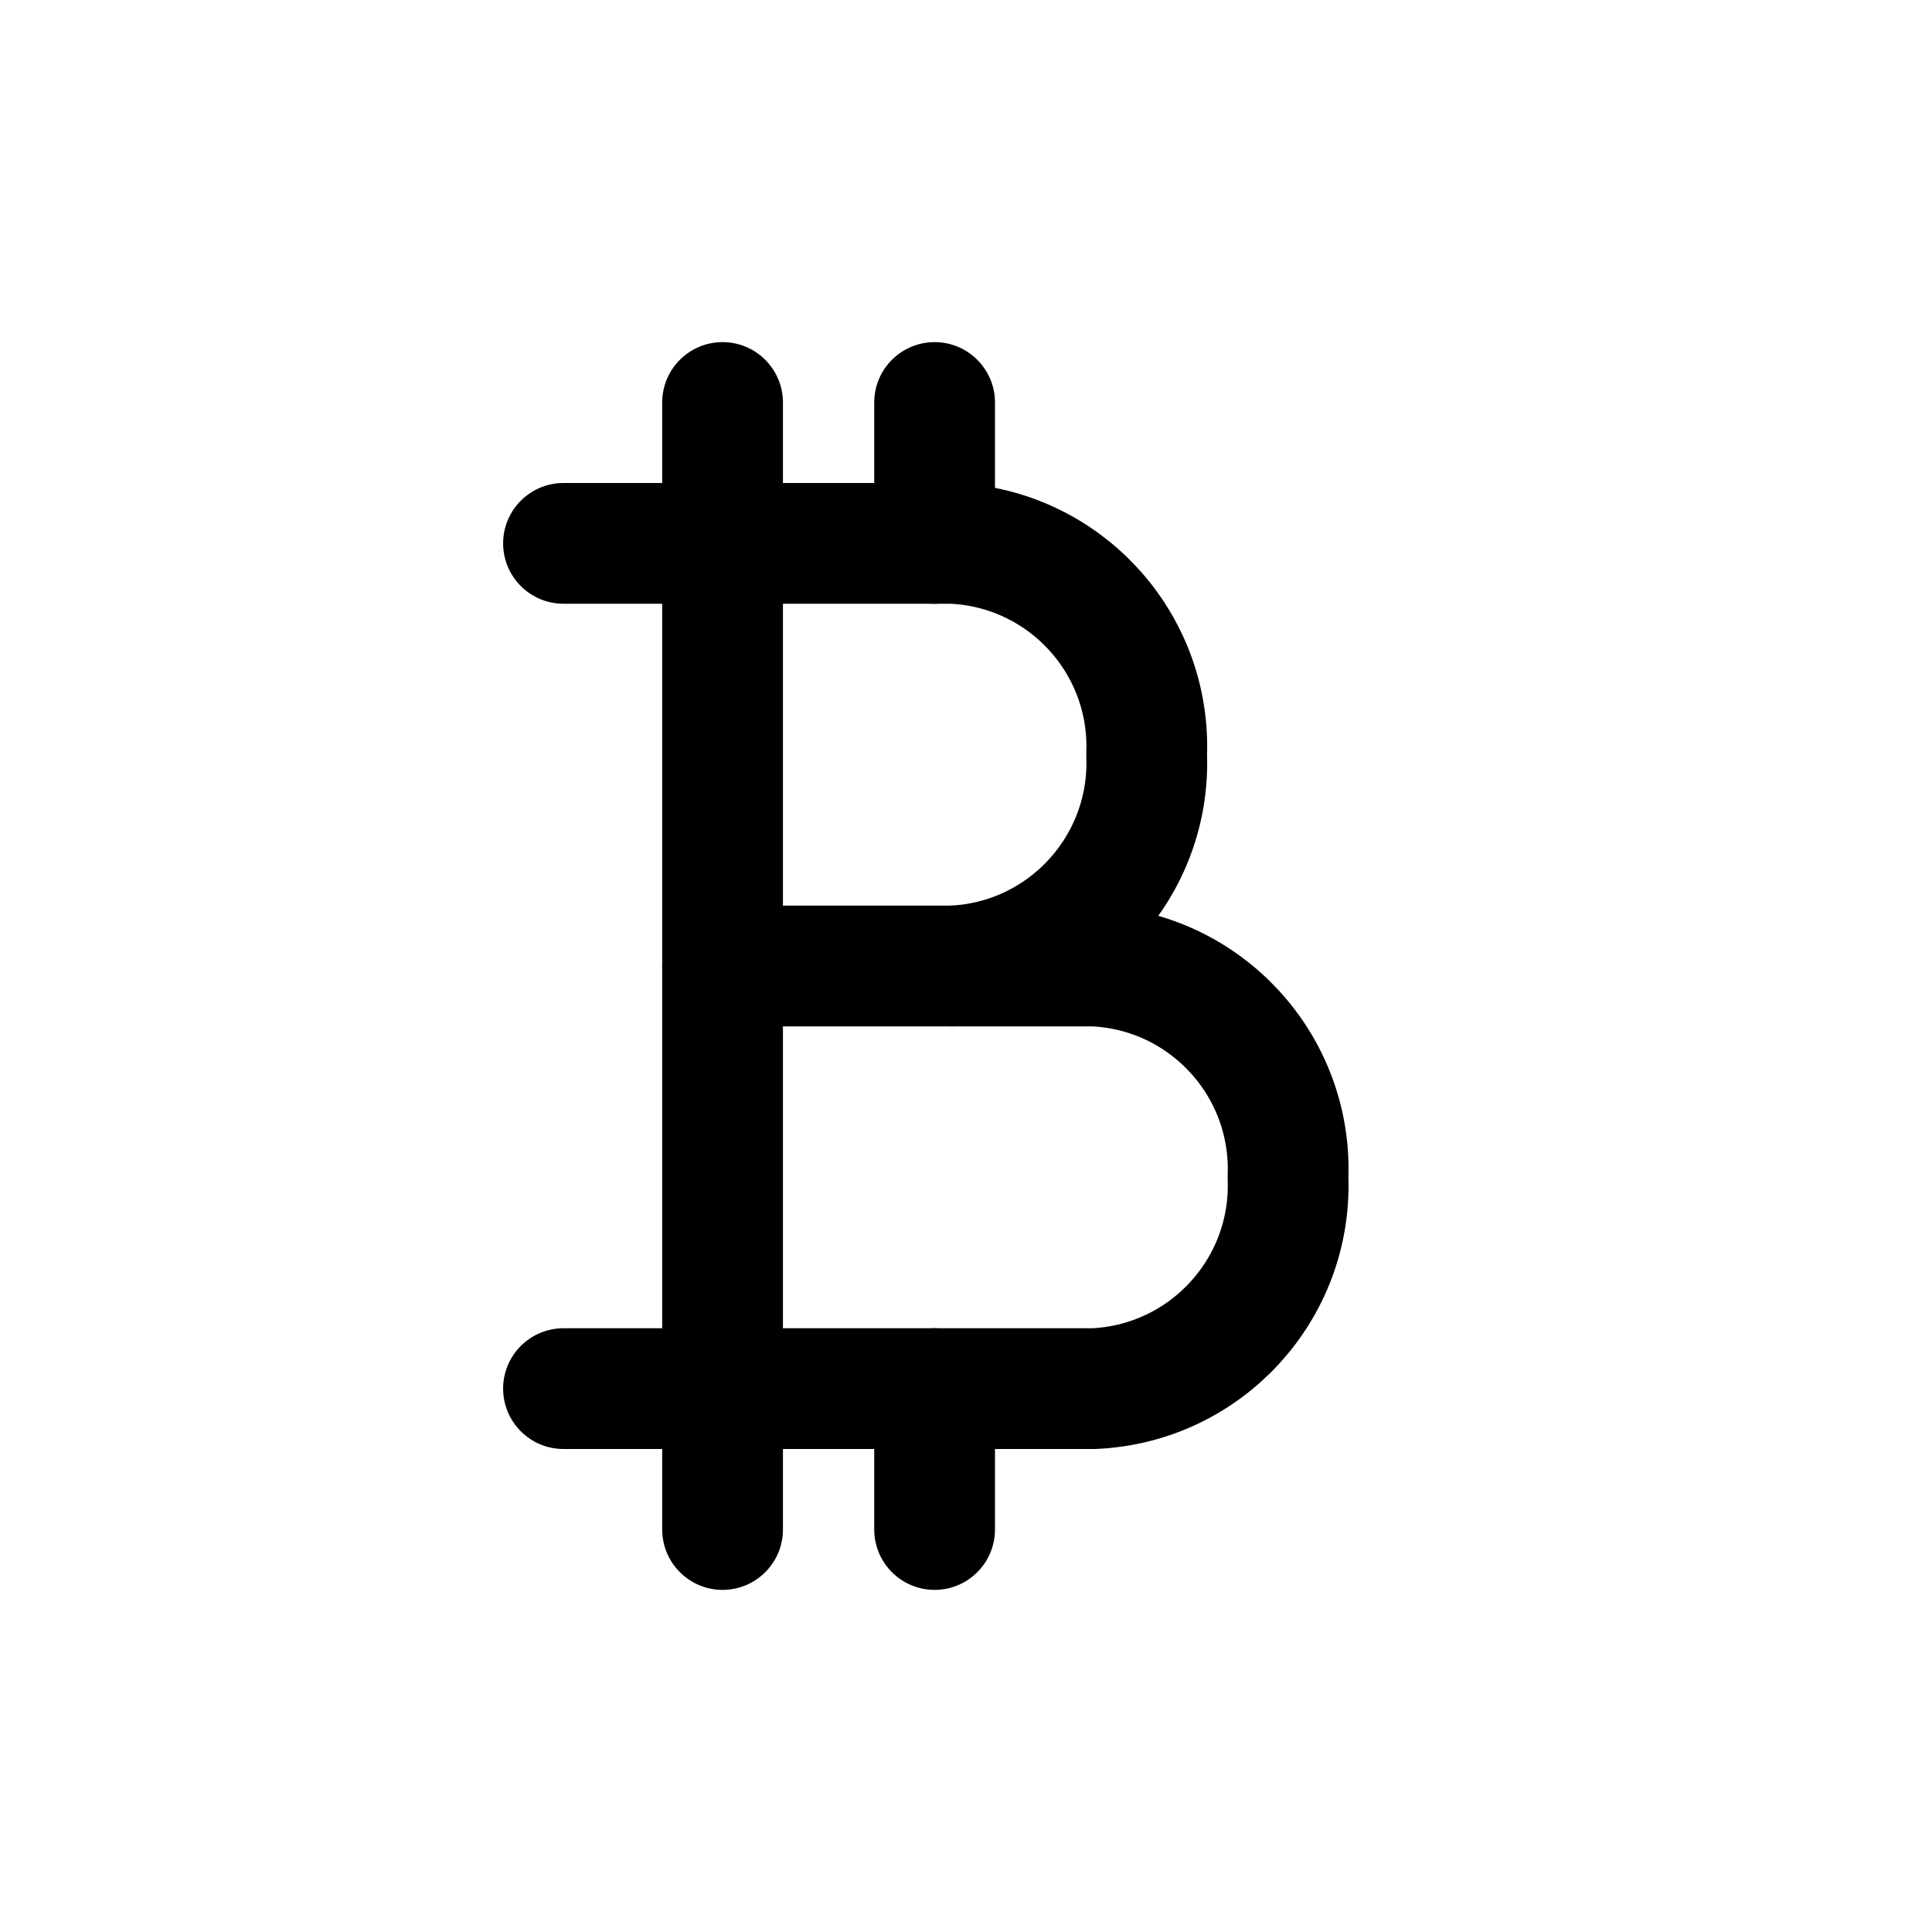 <svg width="24" height="24" viewBox="0 0 24 24" fill="none" xmlns="http://www.w3.org/2000/svg">
<path fill-rule="evenodd" clip-rule="evenodd" d="M8.976 6.75V17.25H13.586C14.976 17.189 16.056 16.016 16 14.625C16.056 13.234 14.976 12.06 13.585 12H11.829C13.22 11.94 14.3 10.766 14.244 9.375C14.3 7.984 13.22 6.81 11.829 6.75L8.976 6.75Z" stroke="currentColor" stroke-width="1.5" stroke-linecap="round" stroke-linejoin="round"/>
<path d="M8.226 19C8.226 19.414 8.562 19.75 8.976 19.75C9.39 19.75 9.726 19.414 9.726 19H8.226ZM8.976 17.25H9.726C9.726 16.836 9.39 16.5 8.976 16.5V17.25ZM7 16.5C6.586 16.5 6.25 16.836 6.25 17.25C6.25 17.664 6.586 18 7 18V16.5ZM9.726 5C9.726 4.586 9.39 4.25 8.976 4.25C8.562 4.25 8.226 4.586 8.226 5H9.726ZM8.976 6.75V7.5C9.39 7.5 9.726 7.164 9.726 6.75H8.976ZM7 6C6.586 6 6.25 6.336 6.25 6.75C6.25 7.164 6.586 7.5 7 7.5V6ZM11.829 12.75C12.243 12.75 12.579 12.414 12.579 12C12.579 11.586 12.243 11.25 11.829 11.25V12.75ZM8.976 11.25C8.562 11.25 8.226 11.586 8.226 12C8.226 12.414 8.562 12.75 8.976 12.75V11.25ZM10.86 6.75C10.86 7.164 11.196 7.5 11.61 7.5C12.024 7.5 12.36 7.164 12.36 6.75H10.86ZM12.36 5C12.36 4.586 12.024 4.25 11.61 4.25C11.196 4.25 10.86 4.586 10.86 5H12.36ZM10.86 19C10.86 19.414 11.196 19.75 11.61 19.75C12.024 19.75 12.36 19.414 12.36 19H10.86ZM12.36 17.25C12.36 16.836 12.024 16.5 11.61 16.5C11.196 16.5 10.86 16.836 10.86 17.25H12.36ZM9.726 19V17.25H8.226V19H9.726ZM8.976 16.5H7V18H8.976V16.5ZM8.226 5V6.75H9.726V5H8.226ZM8.976 6H7V7.5H8.976V6ZM11.829 11.25H8.976V12.75H11.829V11.25ZM12.36 6.75V5H10.86V6.75H12.36ZM12.36 19V17.25H10.86V19H12.36Z" fill="currentColor"/>
</svg>
